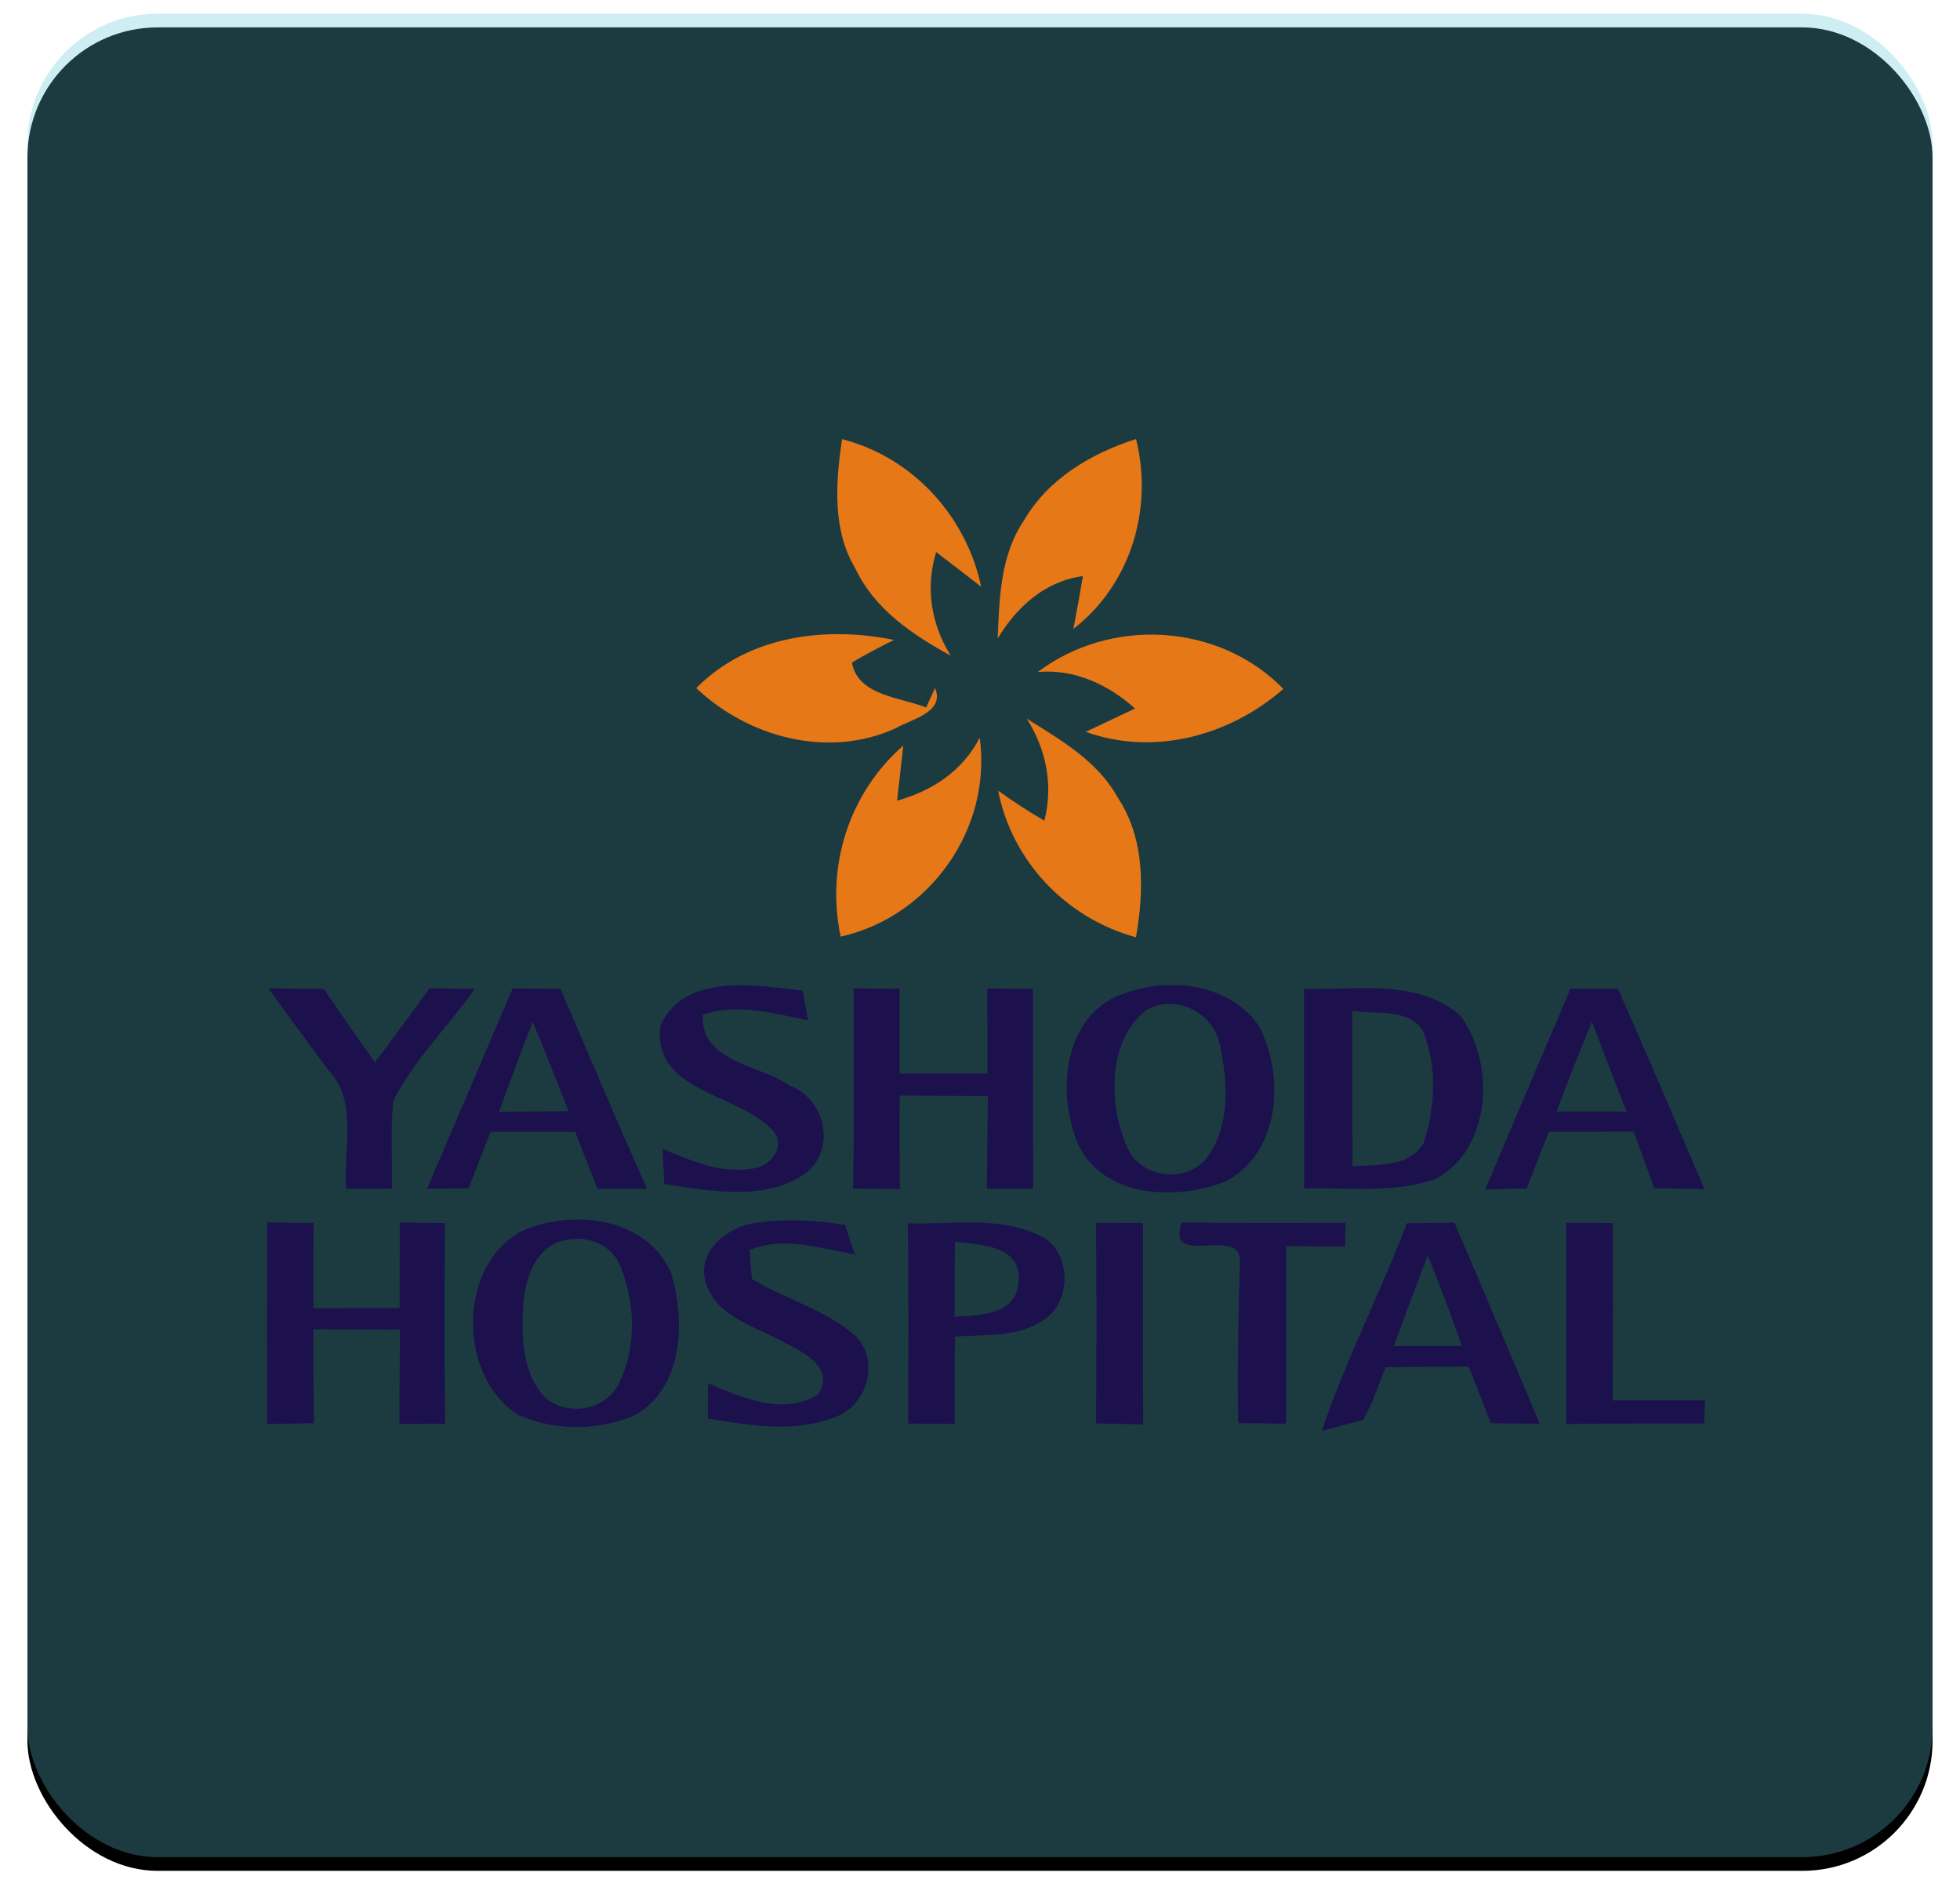 <?xml version="1.0" encoding="UTF-8"?>
<svg width="286px" height="277px" viewBox="0 0 286 277" version="1.1" xmlns="http://www.w3.org/2000/svg" xmlns:xlink="http://www.w3.org/1999/xlink">
    <!-- Generator: Sketch 55 (78076) - https://sketchapp.com -->
    <title>Yashoda</title>
    <desc>Created with Sketch.</desc>
    <defs>
        <rect id="path-1" x="0" y="0" width="278" height="269" rx="19"></rect>
        <filter x="-2.5%" y="-1.9%" width="105.0%" height="105.2%" filterUnits="objectBoundingBox" id="filter-2">
            <feOffset dx="0" dy="2" in="SourceAlpha" result="shadowOffsetOuter1"></feOffset>
            <feGaussianBlur stdDeviation="2" in="shadowOffsetOuter1" result="shadowBlurOuter1"></feGaussianBlur>
            <feComposite in="shadowBlurOuter1" in2="SourceAlpha" operator="out" result="shadowBlurOuter1"></feComposite>
            <feColorMatrix values="0 0 0 0 0   0 0 0 0 0   0 0 0 0 0  0 0 0 0.5 0" type="matrix" in="shadowBlurOuter1"></feColorMatrix>
        </filter>
    </defs>
    <g id="Page-1" stroke="none" stroke-width="1" fill="none" fill-rule="evenodd">
        <g id="Custom-Preset-4" transform="translate(-3526, -1752)">
            <g id="Group" transform="translate(2224, 1754)">
                <g id="Yashoda" transform="translate(1306, 0)">
                    <g id="Rectangle">
                        <use fill="black" fill-opacity="1" filter="url(#filter-2)" xlink:href="#path-1"></use>
                        <use fill-opacity="0.3" fill="#5AC7D8" fill-rule="evenodd" xlink:href="#path-1"></use>
                    </g>
                    <g id="Unknown-1" transform="translate(34, 62)" fill-rule="nonzero">
                        <g id="#e67817ff" transform="translate(63, 0)" fill="#E67817">
                            <path d="M21.864,0.081 C32.163,2.709 40.018,11.323 42.169,21.624 C39.985,19.921 37.801,18.218 35.601,16.563 C34.004,21.77 34.868,27.107 37.736,31.682 C32.196,28.648 26.639,24.934 23.852,19.029 C20.397,13.318 20.951,6.408 21.864,0.081 Z" id="Path"></path>
                            <path d="M48.41,11.956 C51.898,5.889 58.237,2.141 64.772,0.065 C67.298,10.236 64.022,21.267 55.63,27.772 C56.119,25.209 56.591,22.646 57.015,20.067 C51.441,20.829 47.384,24.544 44.581,29.168 C44.825,23.279 44.972,17.017 48.41,11.956 Z" id="Path"></path>
                            <path d="M0.597,36.403 C8.126,28.811 19.305,27.318 29.441,29.378 C27.388,30.433 25.302,31.471 23.314,32.688 C24.161,37.554 30.484,37.749 34.135,39.242 L35.439,36.403 C36.938,39.939 31.951,40.961 29.686,42.275 C19.876,46.752 8.191,43.622 0.597,36.403 Z" id="Path"></path>
                            <path d="M50.447,34.05 C61.121,26.004 76.896,26.913 86.267,36.532 C78.428,43.362 67.444,46.379 57.422,42.794 C59.818,41.659 62.23,40.539 64.625,39.388 C60.681,35.884 55.858,33.612 50.447,34.05 Z" id="Path"></path>
                            <path d="M48.818,40.864 C53.772,43.978 59.15,47.044 62.067,52.333 C66.092,58.351 65.961,65.911 64.756,72.773 C54.57,69.983 46.683,61.709 44.646,51.376 C46.813,52.933 49.062,54.409 51.393,55.756 C52.713,50.565 51.67,45.341 48.818,40.864 Z" id="Path"></path>
                            <path d="M29.898,52.836 C35.031,51.408 39.496,48.472 41.957,43.638 C43.782,56.875 34.705,69.772 21.668,72.676 C19.484,62.423 22.874,51.733 30.81,44.79 C30.582,46.801 30.126,50.824 29.898,52.836 Z" id="Path"></path>
                        </g>
                        <g id="#1c114cff" transform="translate(0, 79)" fill="#1C114C">
                            <path d="M86.559,1.242 C88.799,1.258 91.022,1.275 93.262,1.275 C93.262,5.409 93.262,9.527 93.262,13.661 C97.531,13.661 101.799,13.661 106.084,13.661 C106.084,9.511 106.084,5.376 106.052,1.242 C107.724,1.258 111.067,1.275 112.739,1.291 C112.739,11.014 112.706,20.737 112.771,30.477 C110.515,30.477 108.259,30.46 106.003,30.477 C106.052,25.967 106.084,21.44 106.149,16.93 C101.864,16.913 97.563,16.897 93.278,16.864 C93.246,21.424 93.262,25.967 93.311,30.51 C91.038,30.477 88.766,30.46 86.494,30.444 C86.624,20.705 86.542,10.981 86.559,1.242 Z" id="Path"></path>
                            <path d="M1.169,1.226 C3.863,1.258 6.557,1.275 9.268,1.307 C11.686,4.919 14.186,8.465 16.701,12.011 C19.412,8.465 22.041,4.853 24.655,1.226 C26.31,1.242 29.621,1.275 31.277,1.291 C27.43,6.814 22.415,11.602 19.38,17.649 C18.974,21.898 19.217,26.179 19.233,30.444 C16.994,30.46 14.754,30.477 12.53,30.493 C12.027,24.659 14.364,17.73 9.82,13.04 C6.947,9.102 4.009,5.197 1.169,1.226 Z" id="Path"></path>
                            <path d="M24.314,30.46 C28.469,20.721 32.656,10.998 36.795,1.242 C39.116,1.258 41.453,1.275 43.774,1.275 C47.946,11.03 52.101,20.786 56.402,30.477 C54,30.477 51.598,30.46 49.195,30.46 C48.076,27.699 47.021,24.921 45.933,22.159 C41.81,22.159 37.704,22.159 33.581,22.159 C32.51,24.904 31.439,27.666 30.384,30.428 C28.355,30.444 26.326,30.46 24.314,30.46 L24.314,30.46 Z M34.815,19.234 C38.191,19.218 41.583,19.185 44.975,19.152 C43.239,14.805 41.535,10.426 39.733,6.112 C38.029,10.459 36.406,14.838 34.815,19.234 Z" id="Shape"></path>
                            <path d="M58.366,6.635 C61.872,-1.095 72.324,0.752 79.125,1.569 C79.32,2.647 79.709,4.804 79.904,5.883 C74.84,4.886 69.646,3.317 64.55,5.082 C64.193,12.044 72.811,12.305 77.226,15.41 C82.339,17.322 84.075,24.463 79.726,28.091 C73.736,32.421 65.735,30.771 58.918,29.79 C58.869,28.5 58.739,25.934 58.69,24.643 C62.764,26.342 67.049,28.271 71.594,27.535 C74.353,27.47 77.047,24.087 74.532,21.734 C69.5,16.489 57.116,16.309 58.366,6.635 Z" id="Path"></path>
                            <path d="M123.971,2.876 C130.82,-0.686 141.175,-0.098 145.769,6.847 C149.469,14.07 148.804,25.035 141.045,29.3 C133.871,32.274 122.964,31.915 119.264,23.859 C116.44,16.962 116.926,7.01 123.971,2.876 L123.971,2.876 Z M129.197,4.445 C123.614,8.841 123.743,17.976 126.373,24.153 C128.126,28.81 134.78,29.84 137.962,26.114 C141.597,21.424 141.191,14.871 139.974,9.38 C139,4.69 133.384,1.912 129.197,4.445 Z" id="Shape"></path>
                            <path d="M152.277,1.275 C159.889,1.552 168.751,-0.278 175.065,5.164 C180.194,12.06 179.707,24.463 171.657,28.957 C165.489,31.245 158.737,30.232 152.293,30.444 C152.277,20.721 152.293,10.998 152.277,1.275 L152.277,1.275 Z M159.321,4.494 C159.354,12.076 159.321,19.642 159.354,27.209 C162.957,26.849 167.55,27.454 169.741,23.793 C171.462,18.548 171.722,12.501 169.612,7.354 C167.323,4.036 162.73,5.099 159.321,4.494 Z" id="Shape"></path>
                            <path d="M178.717,30.575 C182.84,20.803 186.995,11.03 191.166,1.275 C193.471,1.275 195.776,1.275 198.097,1.275 C202.381,10.981 206.537,20.754 210.708,30.51 C208.257,30.477 205.806,30.428 203.372,30.395 C202.398,27.633 201.408,24.872 200.369,22.126 C196.246,22.159 192.124,22.159 188.017,22.159 C186.914,24.904 185.826,27.65 184.755,30.411 C182.742,30.46 180.73,30.51 178.717,30.575 L178.717,30.575 Z M194.282,6.079 C192.513,10.442 190.776,14.805 189.121,19.201 C192.529,19.201 195.938,19.185 199.346,19.201 C197.626,14.838 195.97,10.442 194.282,6.079 Z" id="Shape"></path>
                            <path d="M94.479,35.51 C100.842,35.722 107.642,34.415 113.599,37.242 C118.387,39.269 118.533,46.982 114.265,49.613 C110.499,52.227 105.679,51.704 101.361,52.048 C101.28,56.28 101.28,60.529 101.296,64.778 C99.024,64.761 96.752,64.745 94.496,64.729 C94.56,54.989 94.577,45.25 94.479,35.51 L94.479,35.51 Z M101.345,38.223 C101.296,41.867 101.28,45.511 101.28,49.155 C104.932,48.894 110.256,48.975 110.629,44.089 C111.132,38.729 105.11,38.615 101.345,38.223 Z" id="Shape"></path>
                            <path d="M121.926,35.445 C124.198,35.445 126.503,35.461 128.791,35.461 C128.791,45.25 128.775,55.038 128.807,64.843 C126.503,64.794 124.214,64.745 121.926,64.712 C122.007,54.956 122.023,45.2 121.926,35.445 Z" id="Path"></path>
                            <path d="M134.472,35.379 C142.425,35.51 150.378,35.445 158.331,35.445 C158.315,36.311 158.282,38.027 158.266,38.893 C155.393,38.876 152.537,38.86 149.68,38.844 C149.68,47.472 149.664,56.117 149.68,64.745 C147.927,64.729 144.421,64.68 142.668,64.663 C142.539,56.787 142.685,48.926 142.944,41.066 C143.107,35.771 131.907,42.128 134.472,35.379 Z" id="Path"></path>
                            <path d="M0.974,64.794 C0.958,54.989 0.974,45.184 0.974,35.379 C2.662,35.412 6.054,35.445 7.758,35.461 C7.726,39.612 7.742,43.762 7.726,47.913 C11.913,47.88 16.101,47.88 20.305,47.88 C20.305,43.713 20.321,39.546 20.337,35.396 C21.993,35.412 25.288,35.461 26.927,35.477 C26.862,45.233 26.813,55.005 26.959,64.761 C24.736,64.761 22.512,64.761 20.272,64.778 C20.305,60.202 20.321,55.626 20.353,51.034 C16.133,51.018 11.93,51.002 7.71,50.969 C7.726,55.528 7.758,60.104 7.807,64.68 C5.535,64.712 3.262,64.761 0.974,64.794 Z" id="Path"></path>
                            <path d="M37.996,36.719 C45.284,33.353 56.337,34.513 59.908,42.733 C62.018,49.743 61.774,59.385 54.698,63.487 C49.342,65.823 42.947,65.823 37.59,63.47 C28.826,57.832 28.696,41.85 37.996,36.719 L37.996,36.719 Z M43.044,38.419 C39.782,40.02 38.597,43.959 38.37,47.341 C38.045,52.08 38.142,57.506 41.697,61.101 C44.959,63.634 50.202,62.833 52.214,59.074 C54.941,53.714 54.746,47.014 52.425,41.54 C50.835,37.978 46.42,36.948 43.044,38.419 Z" id="Shape"></path>
                            <path d="M64.939,44.008 C63.787,39.857 67.569,36.605 71.172,35.641 C75.83,34.758 80.651,34.971 85.309,35.755 C85.666,36.817 86.364,38.974 86.721,40.037 C81.641,39.17 76.414,37.357 71.383,39.399 C71.464,40.461 71.626,42.57 71.708,43.615 C76.512,46.59 82.241,47.995 86.559,51.721 C90.438,55.054 88.75,61.738 84.27,63.617 C78.249,66.183 71.529,65.039 65.296,63.993 C65.313,62.719 65.329,60.153 65.329,58.862 C70.279,60.937 76.382,63.683 81.43,60.431 C83.946,56.247 78.752,54.139 75.814,52.57 C71.805,50.413 66.335,48.975 64.939,44.008 Z" id="Path"></path>
                            <path d="M167.274,35.494 C169.595,35.461 171.916,35.445 174.237,35.428 C178.392,45.2 182.58,54.956 186.67,64.745 C184.284,64.729 181.914,64.712 179.545,64.696 C178.49,61.918 177.402,59.156 176.282,56.411 C172.257,56.46 168.216,56.476 164.19,56.509 C163.135,59.091 162.291,61.771 160.912,64.189 C159.402,64.598 156.383,65.399 154.874,65.807 C158.331,55.496 163.428,45.691 167.274,35.494 L167.274,35.494 Z M165.392,53.42 C168.703,53.42 172.014,53.42 175.325,53.404 C173.734,48.959 172.095,44.53 170.326,40.167 C168.654,44.563 167.015,48.992 165.392,53.42 Z" id="Shape"></path>
                            <path d="M190.549,64.794 C190.565,54.989 190.549,45.217 190.549,35.428 C192.253,35.428 195.646,35.461 197.35,35.477 C197.35,44.106 197.382,52.718 197.317,61.346 C201.813,61.346 206.293,61.346 210.789,61.346 C210.757,62.179 210.708,63.879 210.675,64.712 C203.972,64.729 197.253,64.696 190.549,64.794 Z" id="Path"></path>
                        </g>
                    </g>
                </g>
            </g>
        </g>
    </g>
</svg>